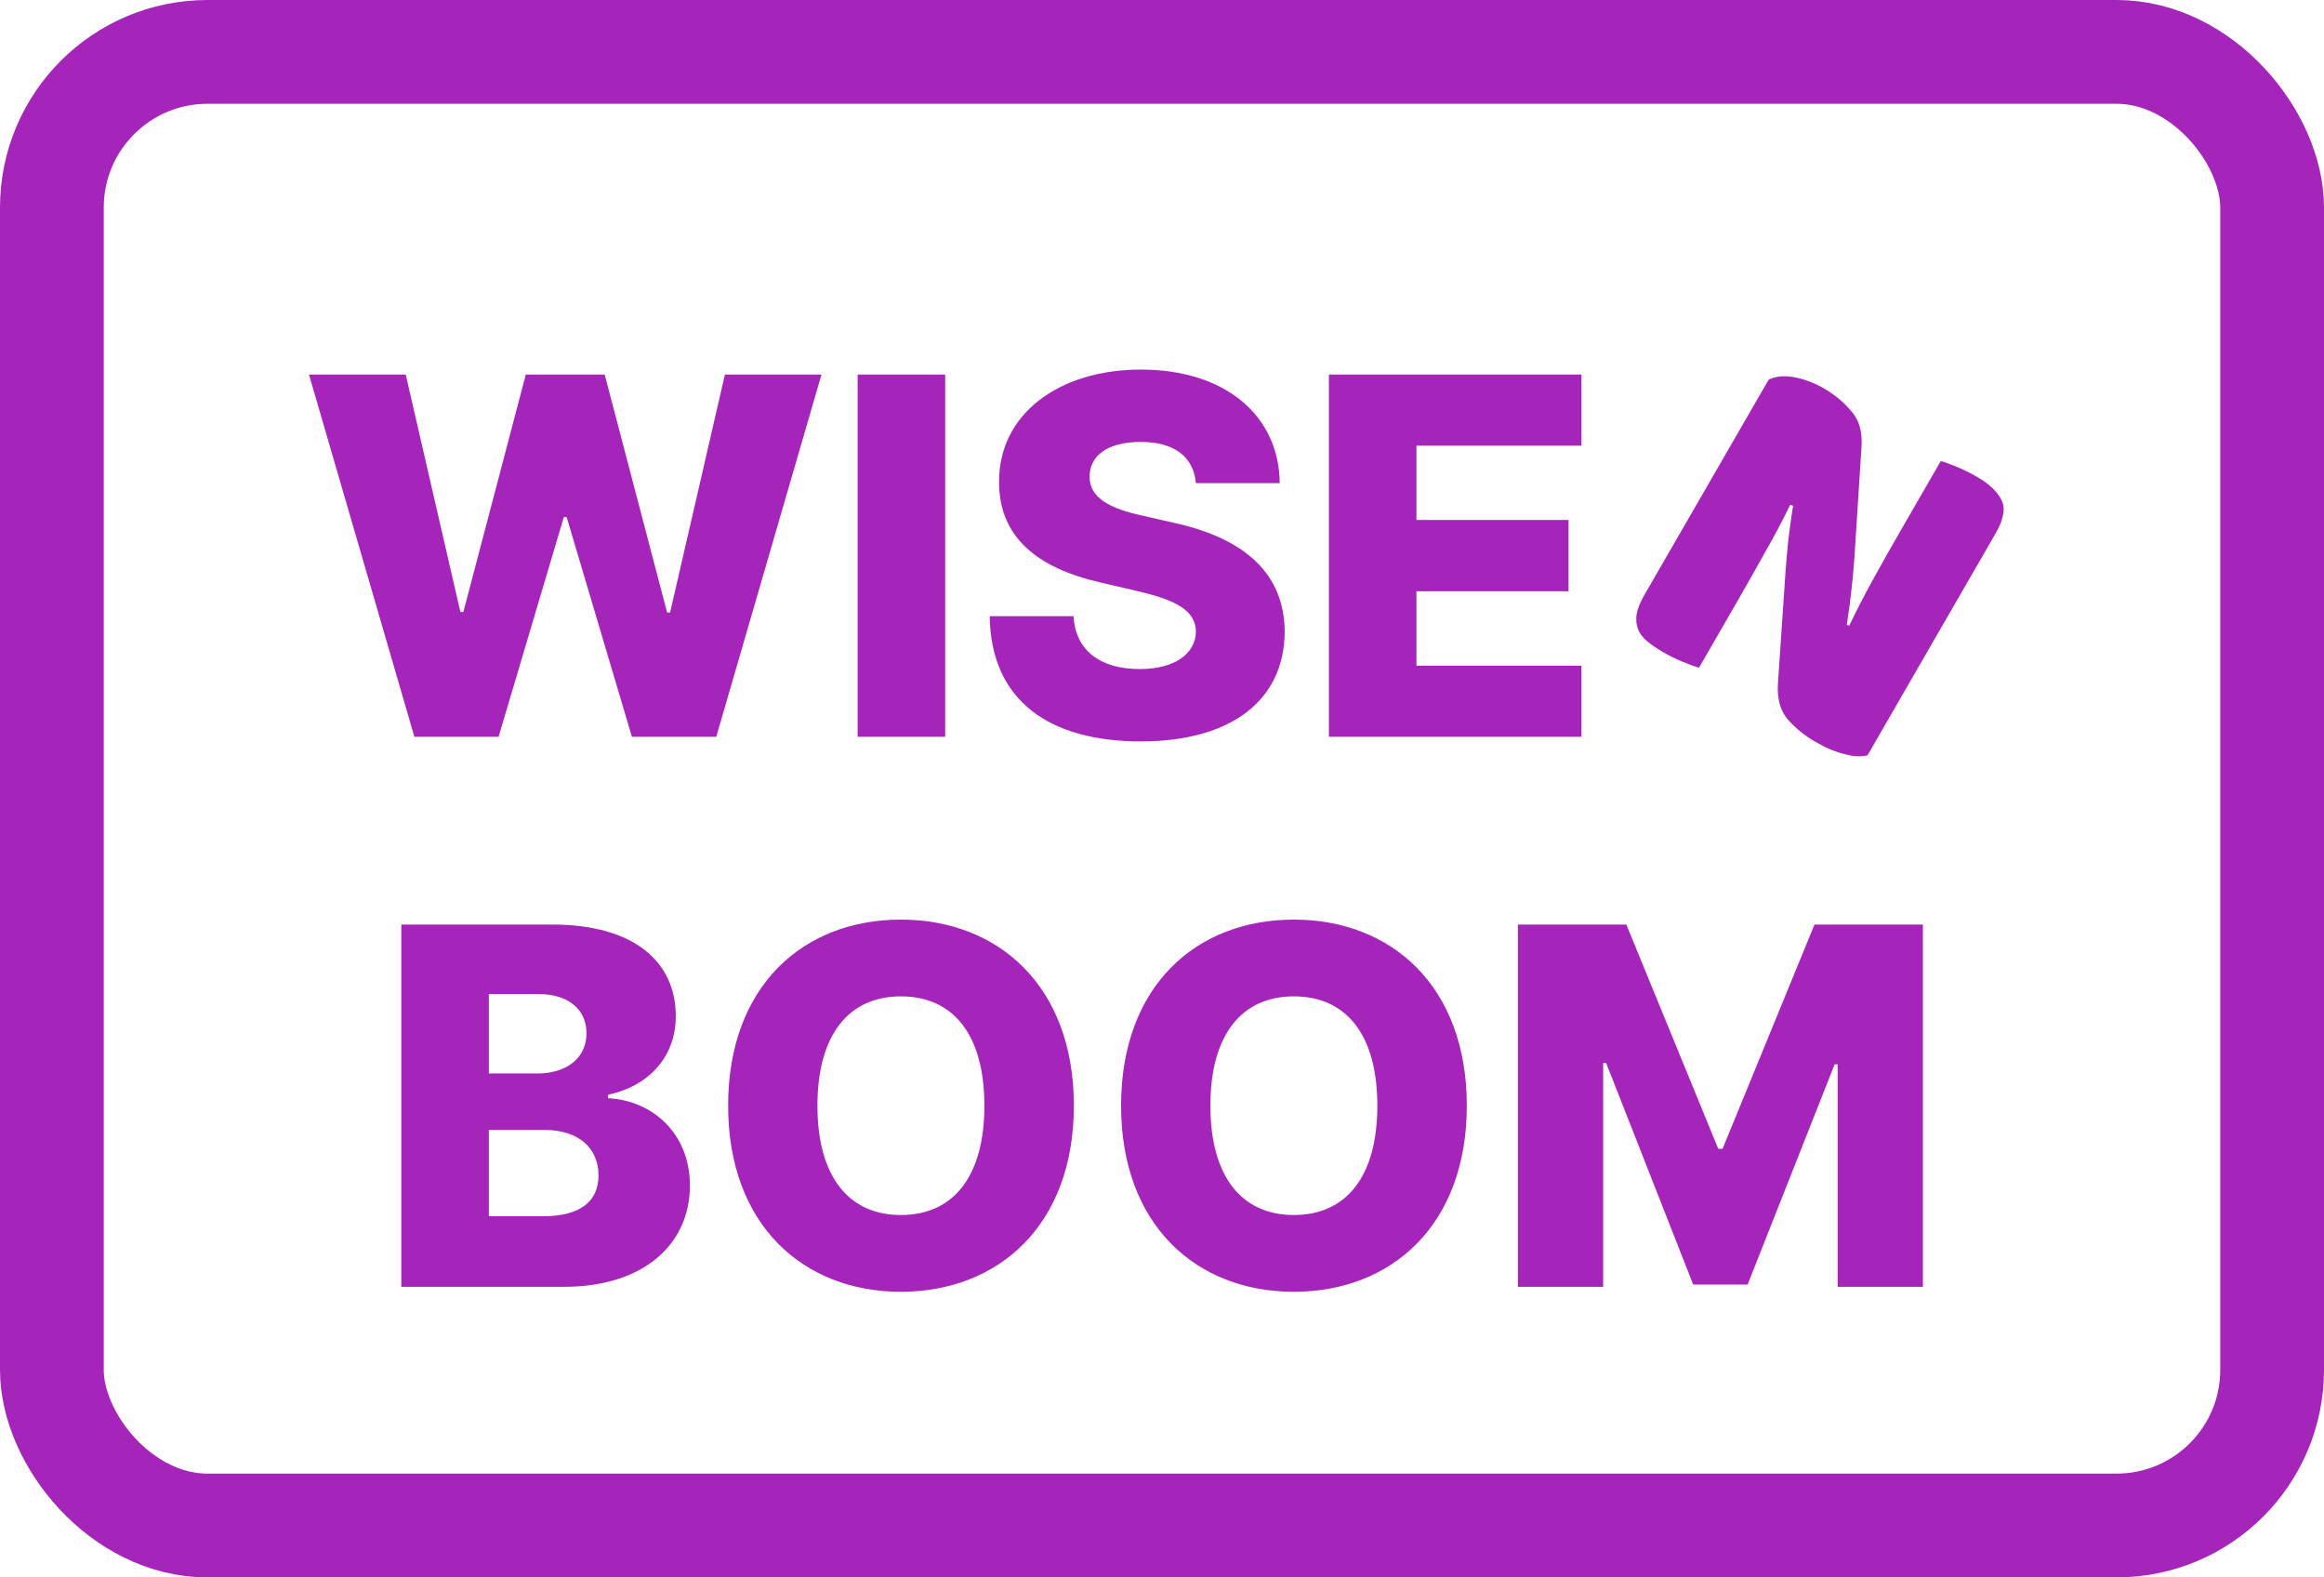 <svg width="224" height="152" viewBox="0 0 224 152" fill="none" xmlns="http://www.w3.org/2000/svg">
<rect x="5" y="5" width="214" height="142" rx="15" stroke="#A525BA" stroke-width="10"/>
<g filter="url(#filter0_d)">
<path d="M39.941 67H48.055L54.344 45.83H54.617L60.907 67H69.038L79.18 32.091H69.873L64.589 55.017H64.299L58.282 32.091H50.68L44.663 54.966H44.373L39.106 32.091H29.782L39.941 67ZM91.103 32.091H82.665V67H91.103V32.091ZM115.269 42.557H123.349C123.281 36.028 118.082 31.614 109.968 31.614C101.991 31.614 96.246 35.96 96.298 42.455C96.281 47.756 99.996 50.739 106.031 52.119L109.678 52.972C113.513 53.858 115.235 54.898 115.269 56.858C115.235 58.989 113.241 60.472 109.849 60.472C106.116 60.472 103.661 58.733 103.474 55.375H95.394C95.496 63.54 101.173 67.443 109.951 67.443C118.644 67.443 123.792 63.506 123.826 56.875C123.792 51.301 120.025 47.892 113.138 46.375L110.138 45.693C106.968 45.011 104.957 43.955 105.025 41.875C105.042 39.966 106.678 38.585 109.951 38.585C113.241 38.585 115.048 40.068 115.269 42.557ZM128.087 67H152.428V60.148H136.525V52.972H151.184V46.102H136.525V38.943H152.428V32.091H128.087V67Z" fill="#A525BA"/>
</g>
<g filter="url(#filter1_d)">
<path d="M180.004 68.779C179.392 68.943 178.656 68.906 177.796 68.668C176.948 68.474 176.011 68.081 174.985 67.489C173.96 66.897 173.078 66.184 172.339 65.352C171.601 64.519 171.277 63.352 171.367 61.852L172.099 51.08C172.18 49.98 172.269 48.961 172.369 48.02C172.484 47.053 172.636 45.958 172.824 44.736L172.551 44.634C171.798 46.194 170.973 47.75 170.077 49.302C169.209 50.87 168.343 52.402 167.479 53.899L163.759 60.342C163.406 60.249 162.887 60.06 162.201 59.776C161.543 59.507 160.91 59.196 160.3 58.844C159.69 58.492 159.174 58.139 158.751 57.783C158.328 57.428 158.036 57.038 157.875 56.613C157.714 56.187 157.671 55.719 157.744 55.207C157.834 54.668 158.079 54.051 158.479 53.359L170.479 32.574C171.187 32.244 172.023 32.172 172.986 32.359C173.95 32.546 174.889 32.903 175.804 33.431C176.829 34.023 177.703 34.75 178.426 35.61C179.192 36.459 179.524 37.611 179.422 39.068L178.731 49.865C178.651 50.964 178.553 51.997 178.438 52.965C178.338 53.906 178.194 54.986 178.006 56.208L178.238 56.287C178.991 54.726 179.786 53.19 180.622 51.677C181.459 50.165 182.309 48.66 183.173 47.164L187.061 40.429C187.414 40.522 187.919 40.703 188.577 40.972C189.262 41.257 189.909 41.575 190.519 41.927C191.739 42.631 192.539 43.389 192.92 44.2C193.318 44.984 193.124 46.055 192.34 47.413L180.004 68.779Z" fill="#A525BA"/>
</g>
<g filter="url(#filter2_d)">
<path d="M38.681 120H54.346C62.068 120 66.499 115.875 66.499 110.233C66.499 105.188 62.834 102.017 58.607 101.83V101.489C62.443 100.688 65.136 97.909 65.136 93.921C65.136 88.653 61.079 85.091 53.238 85.091H38.681V120ZM47.119 113.199V104.881H52.488C55.709 104.881 57.687 106.585 57.687 109.261C57.687 111.733 55.982 113.199 52.334 113.199H47.119ZM47.119 99.443V91.79H51.925C54.738 91.79 56.528 93.239 56.528 95.557C56.528 98.011 54.55 99.443 51.789 99.443H47.119ZM103.505 102.545C103.505 91.006 96.21 84.614 86.835 84.614C77.425 84.614 70.181 91.006 70.181 102.545C70.181 114.034 77.425 120.477 86.835 120.477C96.21 120.477 103.505 114.085 103.505 102.545ZM94.88 102.545C94.88 109.381 91.88 113.08 86.835 113.08C81.806 113.08 78.789 109.381 78.789 102.545C78.789 95.71 81.806 92.011 86.835 92.011C91.88 92.011 94.88 95.71 94.88 102.545ZM141.38 102.545C141.38 91.006 134.085 84.614 124.71 84.614C115.3 84.614 108.056 91.006 108.056 102.545C108.056 114.034 115.3 120.477 124.71 120.477C134.085 120.477 141.38 114.085 141.38 102.545ZM132.755 102.545C132.755 109.381 129.755 113.08 124.71 113.08C119.681 113.08 116.664 109.381 116.664 102.545C116.664 95.71 119.681 92.011 124.71 92.011C129.755 92.011 132.755 95.71 132.755 102.545ZM146.306 85.091V120H154.522V98.438H154.812L163.198 119.778H168.448L176.835 98.557H177.124V120H185.34V85.091H174.891L166.028 106.705H165.619L156.755 85.091H146.306Z" fill="#A525BA"/>
</g>
<defs>
<filter id="filter0_d" x="25.782" y="31.614" width="130.646" height="43.83" filterUnits="userSpaceOnUse" color-interpolation-filters="sRGB">
<feFlood flood-opacity="0" result="BackgroundImageFix"/>
<feColorMatrix in="SourceAlpha" type="matrix" values="0 0 0 0 0 0 0 0 0 0 0 0 0 0 0 0 0 0 127 0"/>
<feOffset dy="4"/>
<feGaussianBlur stdDeviation="2"/>
<feColorMatrix type="matrix" values="0 0 0 0 0 0 0 0 0 0 0 0 0 0 0 0 0 0 0.25 0"/>
<feBlend mode="normal" in2="BackgroundImageFix" result="effect1_dropShadow"/>
<feBlend mode="normal" in="SourceGraphic" in2="effect1_dropShadow" result="shape"/>
</filter>
<filter id="filter1_d" x="153.71" y="32.258" width="43.411" height="44.622" filterUnits="userSpaceOnUse" color-interpolation-filters="sRGB">
<feFlood flood-opacity="0" result="BackgroundImageFix"/>
<feColorMatrix in="SourceAlpha" type="matrix" values="0 0 0 0 0 0 0 0 0 0 0 0 0 0 0 0 0 0 127 0"/>
<feOffset dy="4"/>
<feGaussianBlur stdDeviation="2"/>
<feColorMatrix type="matrix" values="0 0 0 0 0 0 0 0 0 0 0 0 0 0 0 0 0 0 0.25 0"/>
<feBlend mode="normal" in2="BackgroundImageFix" result="effect1_dropShadow"/>
<feBlend mode="normal" in="SourceGraphic" in2="effect1_dropShadow" result="shape"/>
</filter>
<filter id="filter2_d" x="34.681" y="84.614" width="154.659" height="43.864" filterUnits="userSpaceOnUse" color-interpolation-filters="sRGB">
<feFlood flood-opacity="0" result="BackgroundImageFix"/>
<feColorMatrix in="SourceAlpha" type="matrix" values="0 0 0 0 0 0 0 0 0 0 0 0 0 0 0 0 0 0 127 0"/>
<feOffset dy="4"/>
<feGaussianBlur stdDeviation="2"/>
<feColorMatrix type="matrix" values="0 0 0 0 0 0 0 0 0 0 0 0 0 0 0 0 0 0 0.25 0"/>
<feBlend mode="normal" in2="BackgroundImageFix" result="effect1_dropShadow"/>
<feBlend mode="normal" in="SourceGraphic" in2="effect1_dropShadow" result="shape"/>
</filter>
</defs>
</svg>

